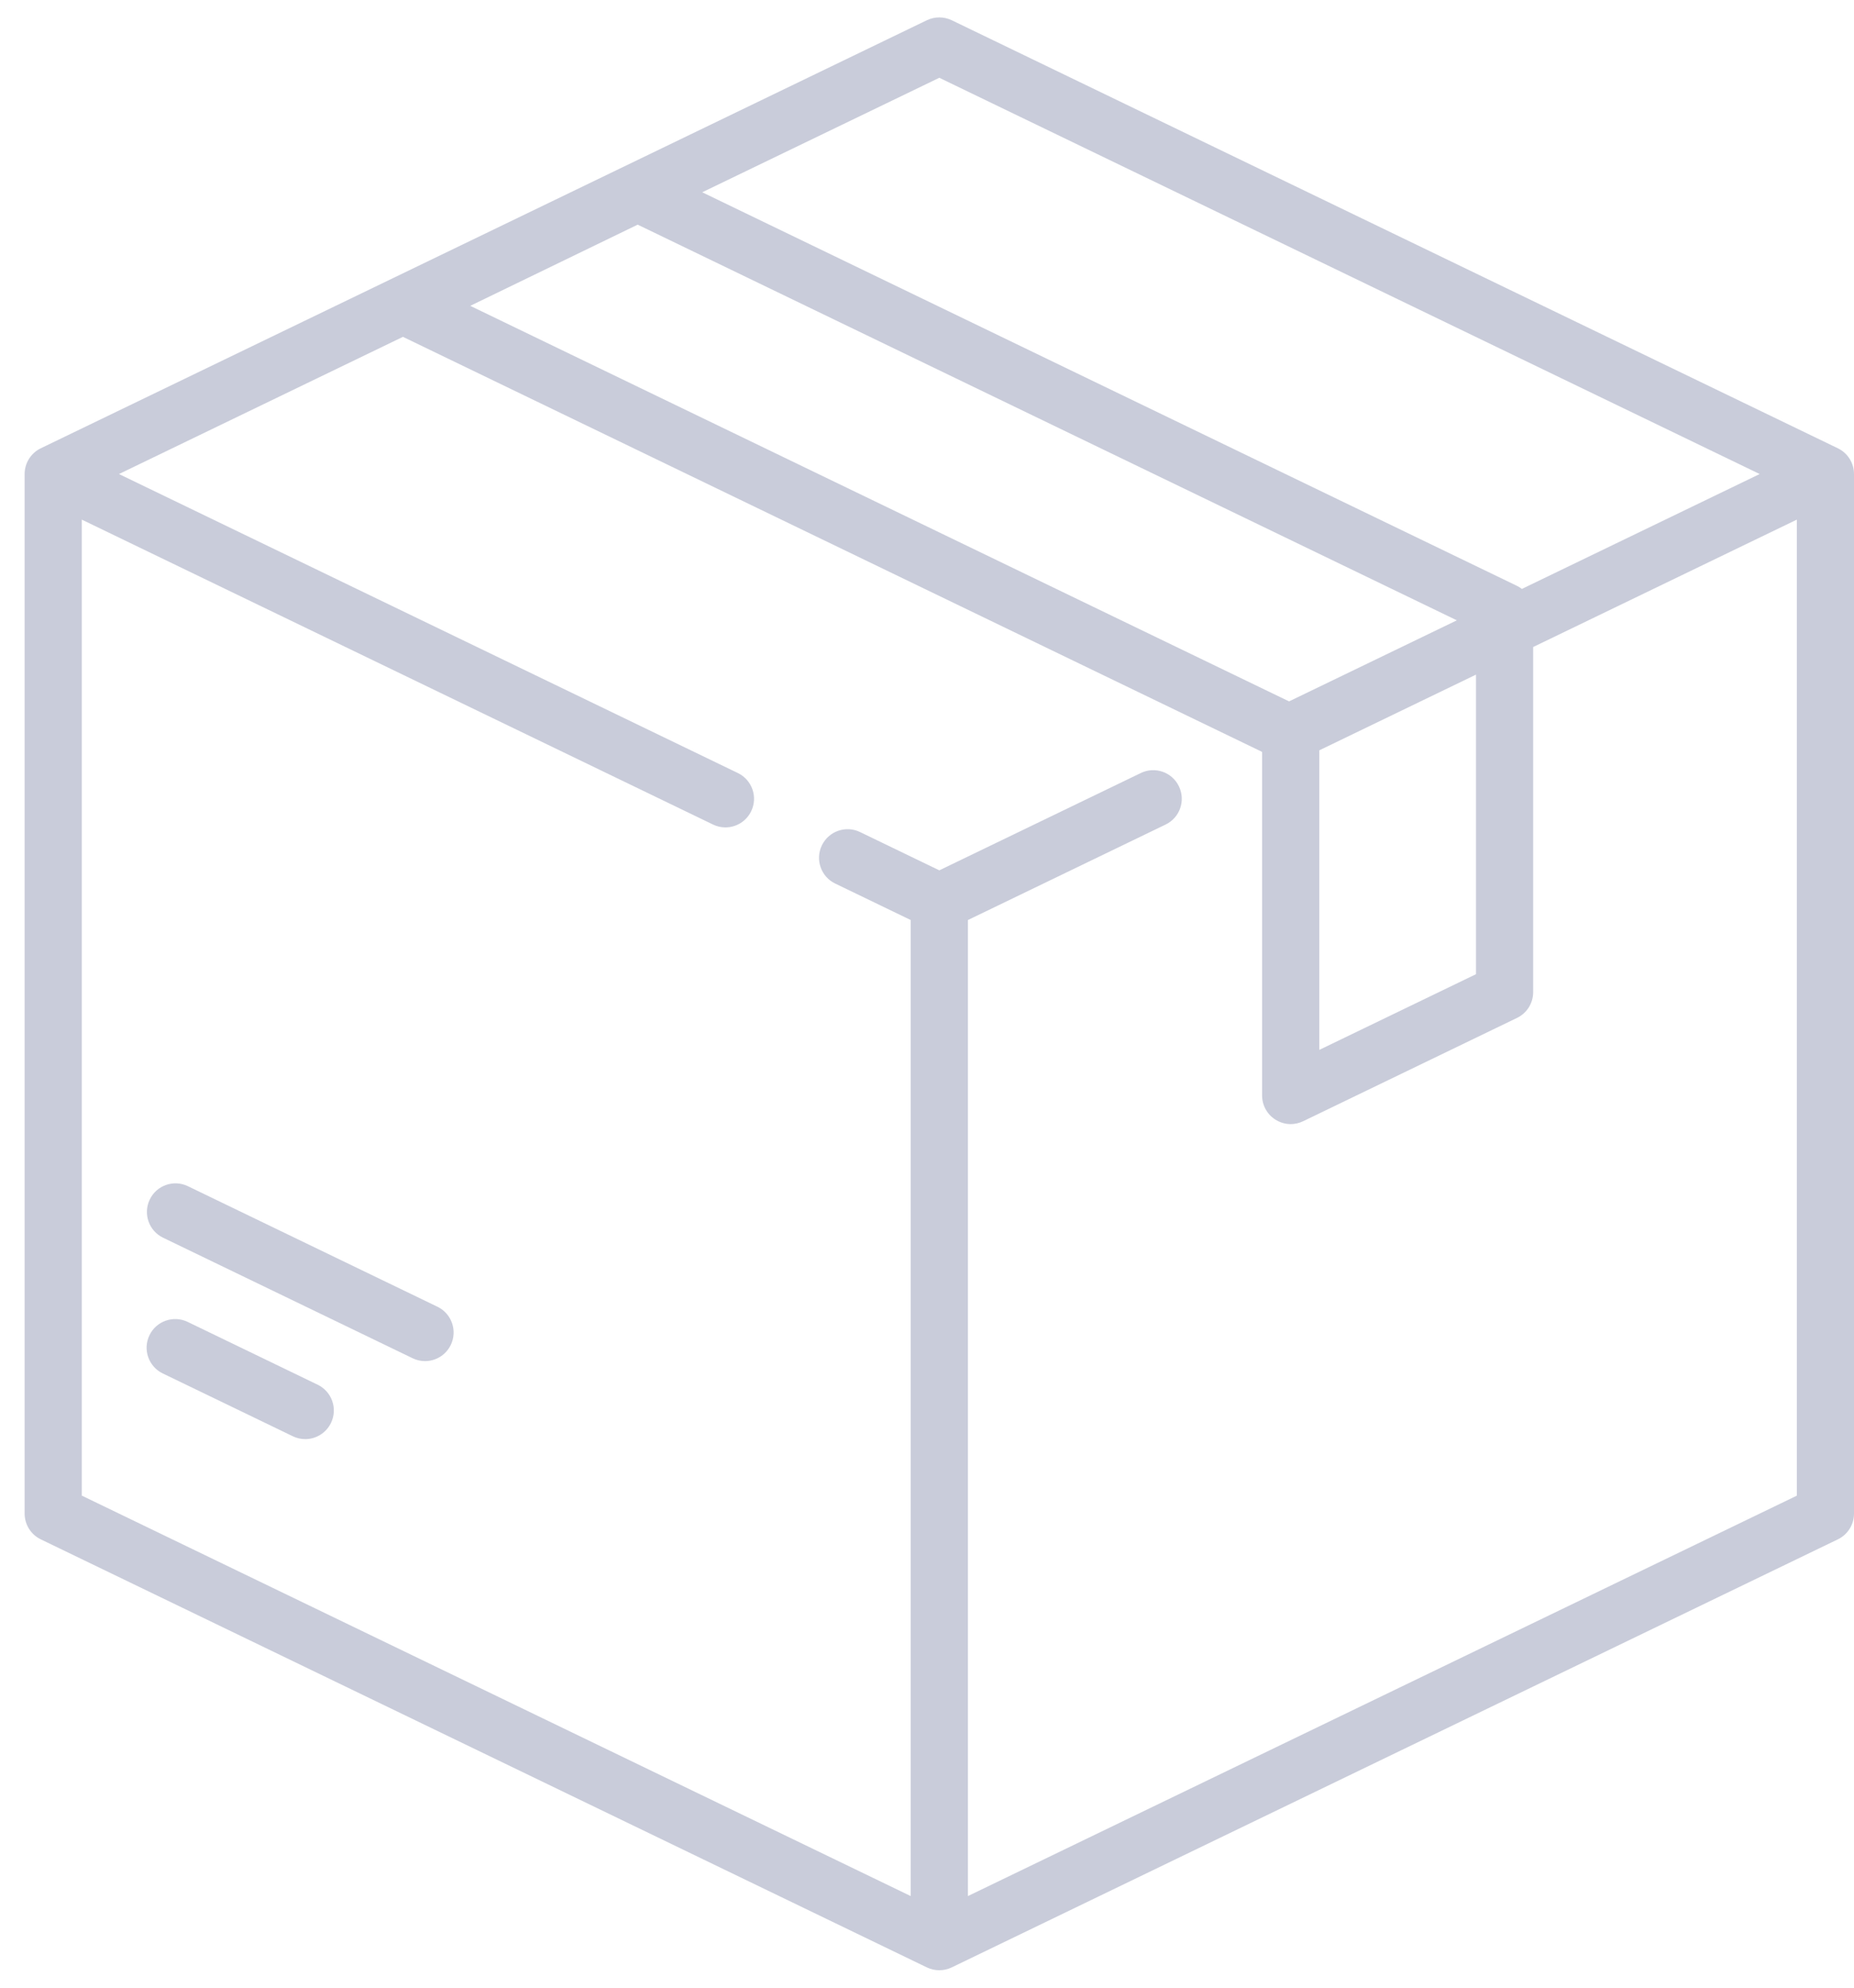 <svg width="42" height="45" viewBox="0 0 42 45" fill="none" xmlns="http://www.w3.org/2000/svg">
<path d="M41.634 10.149L21.56 0.458C21.382 0.373 21.175 0.373 20.997 0.458L0.924 10.149C0.7 10.257 0.558 10.484 0.558 10.732V34.267C0.558 34.515 0.7 34.742 0.924 34.85L20.997 44.541C21.086 44.584 21.183 44.605 21.279 44.605C21.375 44.605 21.471 44.584 21.56 44.541L41.634 34.85C41.858 34.742 42 34.515 42 34.267V10.732C42 10.484 41.858 10.257 41.634 10.149ZM21.279 1.761L39.863 10.732L34.476 13.333C34.442 13.307 34.406 13.283 34.366 13.264L15.908 4.353L21.279 1.761ZM14.446 5.086L33.003 14.044L29.202 15.879L10.653 6.924L14.446 5.086ZM33.437 15.273V22.055L29.887 23.769V16.987L33.437 15.273ZM40.705 33.861L21.927 42.926V20.829L26.406 18.667C26.728 18.512 26.863 18.125 26.707 17.802C26.552 17.48 26.165 17.345 25.843 17.501L21.279 19.704L19.483 18.837C19.161 18.681 18.774 18.817 18.618 19.139C18.463 19.461 18.598 19.848 18.92 20.003L20.631 20.829V42.926L1.853 33.86V11.764L16.152 18.667C16.243 18.711 16.339 18.732 16.433 18.732C16.674 18.732 16.905 18.597 17.017 18.366C17.173 18.044 17.038 17.657 16.715 17.501L2.695 10.732L9.128 7.626L28.582 17.018C28.585 17.022 28.588 17.026 28.591 17.03V24.801C28.591 25.024 28.706 25.231 28.895 25.349C29 25.415 29.119 25.449 29.239 25.449C29.335 25.449 29.431 25.427 29.521 25.384L34.366 23.045C34.59 22.937 34.732 22.71 34.732 22.462V14.648L40.705 11.764V33.861Z" fill="#C9CCDA"/>
<path d="M7.196 31.349L4.251 29.927C3.928 29.772 3.541 29.907 3.386 30.229C3.23 30.551 3.365 30.938 3.687 31.094L6.633 32.516C6.724 32.56 6.82 32.581 6.914 32.581C7.155 32.581 7.386 32.446 7.498 32.214C7.654 31.892 7.519 31.505 7.196 31.349Z" fill="#C9CCDA"/>
<path d="M9.91 29.584L4.257 26.855C3.935 26.699 3.548 26.834 3.393 27.156C3.237 27.478 3.372 27.866 3.694 28.021L9.347 30.75C9.438 30.794 9.534 30.815 9.628 30.815C9.869 30.815 10.1 30.68 10.212 30.448C10.367 30.126 10.232 29.739 9.91 29.584Z" fill="#C9CCDA"/>
</svg>
